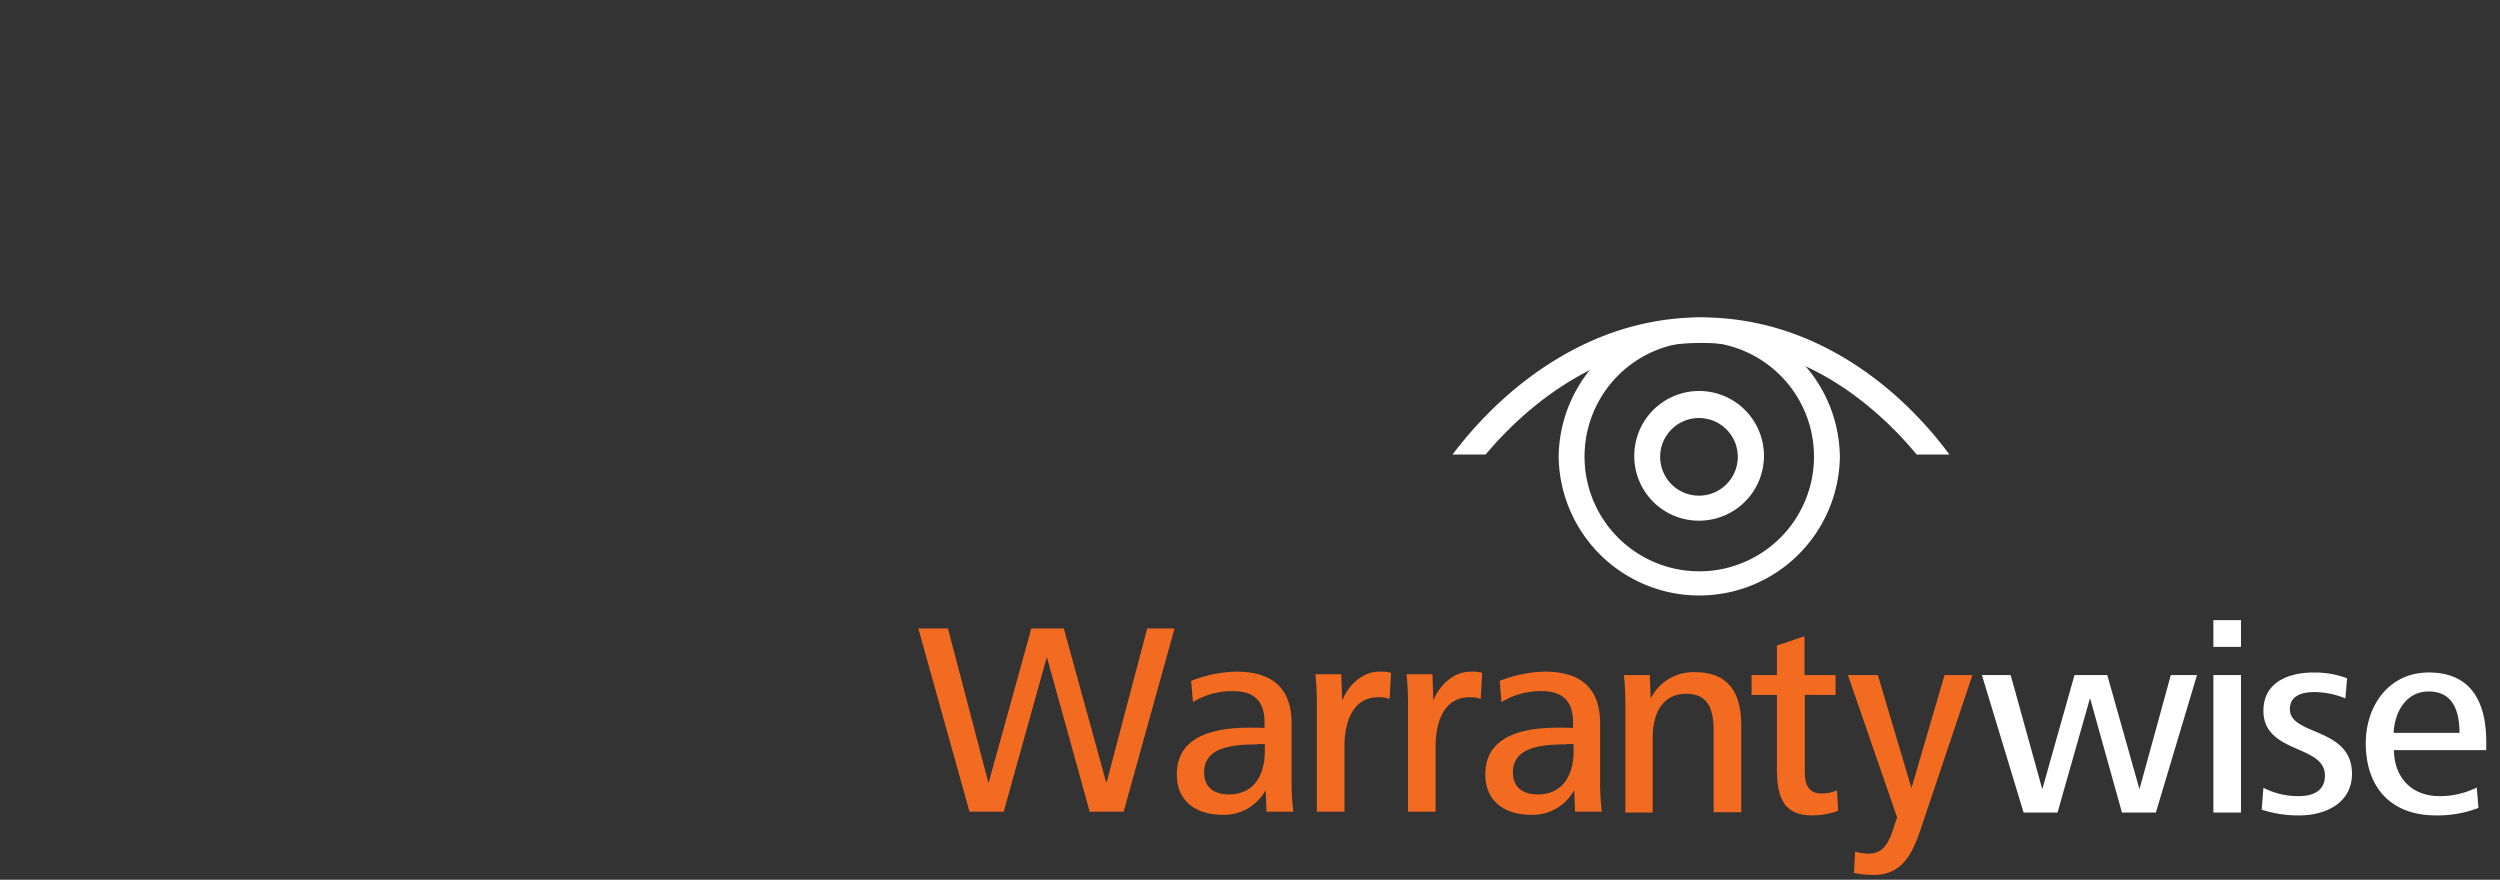 <svg xmlns="http://www.w3.org/2000/svg" width="362.804" height="127.671" viewBox="0 0 362.804 127.671">
  <rect x="0" y="0" width="362.804" height="127.671" fill="#333333" stroke="none"/>
  <g id="LOGO-VIDEO-DARK-BG" transform="translate(316.595 109.402)">
    <g id="Group_3" data-name="Group 3" transform="translate(-105.797 -63.342)">
      <path id="Path_16" data-name="Path 16" d="M252.755,35.405a5.633,5.633,0,1,0,5.633-5.591,5.628,5.628,0,0,0-5.633,5.591m-3.755,0a9.41,9.41,0,1,1,9.43,9.305A9.368,9.368,0,0,1,249,35.405" transform="translate(-222.628 -15.209)" fill="#fff"/>
      <path id="Path_17" data-name="Path 17" d="M226.455,20.2a16.65,16.65,0,0,0,33.3,0,16.65,16.65,0,0,0-33.3,0m-3.755,0a20.406,20.406,0,0,1,40.809,0,20.406,20.406,0,0,1-40.809,0" transform="translate(-207.303)" fill="#fff"/>
      <path id="Path_18" data-name="Path 18" d="M249.768,11.058C243.467,5.591,234.078,0,221.894,0s-21.656,5.675-28.041,11.225A57.588,57.588,0,0,0,185.8,19.9h4.8a53.224,53.224,0,0,1,6.343-6.384c5.925-5.007,14.354-9.806,24.953-9.806,10.974,0,19.528,5.007,25.37,10.14a51.751,51.751,0,0,1,5.884,6.05H257.9a56.015,56.015,0,0,0-8.137-8.846" transform="translate(-185.8)" fill="#fff"/>
    </g>
    <path id="Path_19" data-name="Path 19" d="M7.427,134.78,0,108.2H4.3l5.884,22.449L16.4,108.2h4.715l6.176,22.449L33.215,108.2h3.964l-7.386,26.58H24.869l-6.217-22.449L12.393,134.78Z" transform="translate(-183.326 -126.394)" fill="#f36b21"/>
    <path id="Path_20" data-name="Path 20" d="M102.919,143.521l-.125-3.13a6.866,6.866,0,0,1-6.259,3.589c-3.589,0-6.635-1.753-6.635-5.884,0-5.174,4.673-6.76,10.515-6.76.5,0,1.627,0,2.212.042v-.835c0-2.921-1.377-4.507-4.548-4.507a10.81,10.81,0,0,0-5.842,1.586l-.25-3.088a19.041,19.041,0,0,1,6.468-1.335c5.132,0,8.1,2.212,8.1,7.553V139.1a35.194,35.194,0,0,0,.25,4.423Zm-1.335-9.764c-3.964,0-7.72.542-7.72,4.048,0,2.253,1.5,3.213,3.63,3.213,3.63,0,5.174-2.879,5.174-6.217v-1.085h-1.085Z" transform="translate(-235.713 -135.134)" fill="#f36b21"/>
    <path id="Path_21" data-name="Path 21" d="M138.309,143.521V128.166a42.239,42.239,0,0,0-.209-4.59h3.755l.125,3.839c.835-2.128,2.837-4.214,5.425-4.214a5.678,5.678,0,0,1,1.669.167l-.209,3.8a4.167,4.167,0,0,0-1.627-.25c-3.964,0-4.924,4.048-4.924,7.135v9.472Z" transform="translate(-263.801 -135.134)" fill="#f36b21"/>
    <path id="Path_22" data-name="Path 22" d="M170.009,143.521V128.166a42.235,42.235,0,0,0-.209-4.59h3.755l.125,3.839c.835-2.128,2.837-4.214,5.425-4.214a5.678,5.678,0,0,1,1.669.167l-.209,3.8a4.167,4.167,0,0,0-1.627-.25c-3.964,0-4.924,4.048-4.924,7.135v9.472Z" transform="translate(-282.273 -135.134)" fill="#f36b21"/>
    <path id="Path_23" data-name="Path 23" d="M210.219,143.521l-.125-3.13a6.866,6.866,0,0,1-6.259,3.589c-3.589,0-6.635-1.753-6.635-5.884,0-5.174,4.673-6.76,10.515-6.76.5,0,1.627,0,2.212.042v-.835c0-2.921-1.377-4.507-4.548-4.507a10.81,10.81,0,0,0-5.842,1.586l-.25-3.088a19.041,19.041,0,0,1,6.468-1.335c5.132,0,8.1,2.212,8.1,7.553V139.1a35.194,35.194,0,0,0,.25,4.423Zm-1.294-9.764c-3.964,0-7.72.542-7.72,4.048,0,2.253,1.5,3.213,3.63,3.213,3.63,0,5.174-2.879,5.174-6.217v-1.085h-1.085Z" transform="translate(-298.24 -135.134)" fill="#f36b21"/>
    <path id="Path_24" data-name="Path 24" d="M245.609,143.763V128.407a42.239,42.239,0,0,0-.209-4.59h3.755l.125,3.422a6.892,6.892,0,0,1,6.468-3.839c4.924,0,6.676,3.13,6.676,7.72v12.6h-4.006V132c0-2.8-.542-5.466-3.964-5.466-3.714,0-4.882,3.213-4.882,6.384v10.849Z" transform="translate(-326.327 -135.251)" fill="#f36b21"/>
    <path id="Path_25" data-name="Path 25" d="M302.36,136.228a11.274,11.274,0,0,1-3.839.668c-4.256,0-5.049-2.963-5.049-6.8V119.412H289.8v-2.879h3.672v-4.3l4.006-1.335v5.633h4.507v2.879H297.52v11.141c0,1.711.417,3.171,2.462,3.171a6,6,0,0,0,2.212-.459Z" transform="translate(-352.2 -127.967)" fill="#f36b21"/>
    <path id="Path_26" data-name="Path 26" d="M324.343,150.021a6.579,6.579,0,0,0,1.961.292c2.045,0,2.879-1.335,3.714-4.006l.417-1.252L323.3,124.4h4.34l4.882,16.4,4.8-16.4h4.048l-7.594,22.616c-1.085,3.088-2.5,6.384-6.676,6.384a13.085,13.085,0,0,1-2.921-.292Z" transform="translate(-371.722 -135.834)" fill="#f36b21"/>
    <path id="Path_27" data-name="Path 27" d="M375.95,144.346,369.9,124.4h4.173l4.59,16.566,4.673-16.566h4.757l4.673,16.566,4.548-16.566h3.8l-5.967,19.946h-4.924l-4.632-16.607-4.715,16.607Z" transform="translate(-398.877 -135.834)" fill="#fff"/>
    <path id="Path_28" data-name="Path 28" d="M450.4,105.3h4.006v3.881H450.4Zm0,7.97h4.006v19.946H450.4Z" transform="translate(-445.786 -124.704)" fill="#fff"/>
    <path id="Path_29" data-name="Path 29" d="M467.45,140.233a11.057,11.057,0,0,0,5.132,1.21c2.128,0,3.8-.793,3.8-3,0-4.507-8.93-3.13-8.93-9.389,0-4.214,3.755-5.55,7.261-5.55a13.34,13.34,0,0,1,4.882.835l-.25,2.921a12.035,12.035,0,0,0-4.465-.918c-1.753,0-3.589.459-3.589,2.5,0,3.839,9.013,2.587,9.013,9.347,0,4.34-3.964,6.05-7.594,6.05a16.83,16.83,0,0,1-5.508-.835Z" transform="translate(-455.576 -135.309)" fill="#fff"/>
    <path id="Path_30" data-name="Path 30" d="M507.489,134.725c0,3.672,2.253,6.718,6.635,6.718a12,12,0,0,0,5.383-1.252l.25,2.963a16.573,16.573,0,0,1-6.176,1.085c-6.718,0-10.181-4.256-10.181-10.474,0-5.466,3.38-10.265,9.138-10.265,6.259,0,8.345,4.423,8.345,10.056v1.21H507.489ZM517,132.263c0-3.046-.876-6.009-4.465-6.009-3.38,0-4.966,3.13-5.091,6.009Z" transform="translate(-476.671 -135.309)" fill="#fff"/>
    <rect id="Rectangle_2" data-name="Rectangle 2" width="1.419" height="8.471" transform="translate(-314.6 -108.7)" fill="none"/>
  </g>
</svg>

